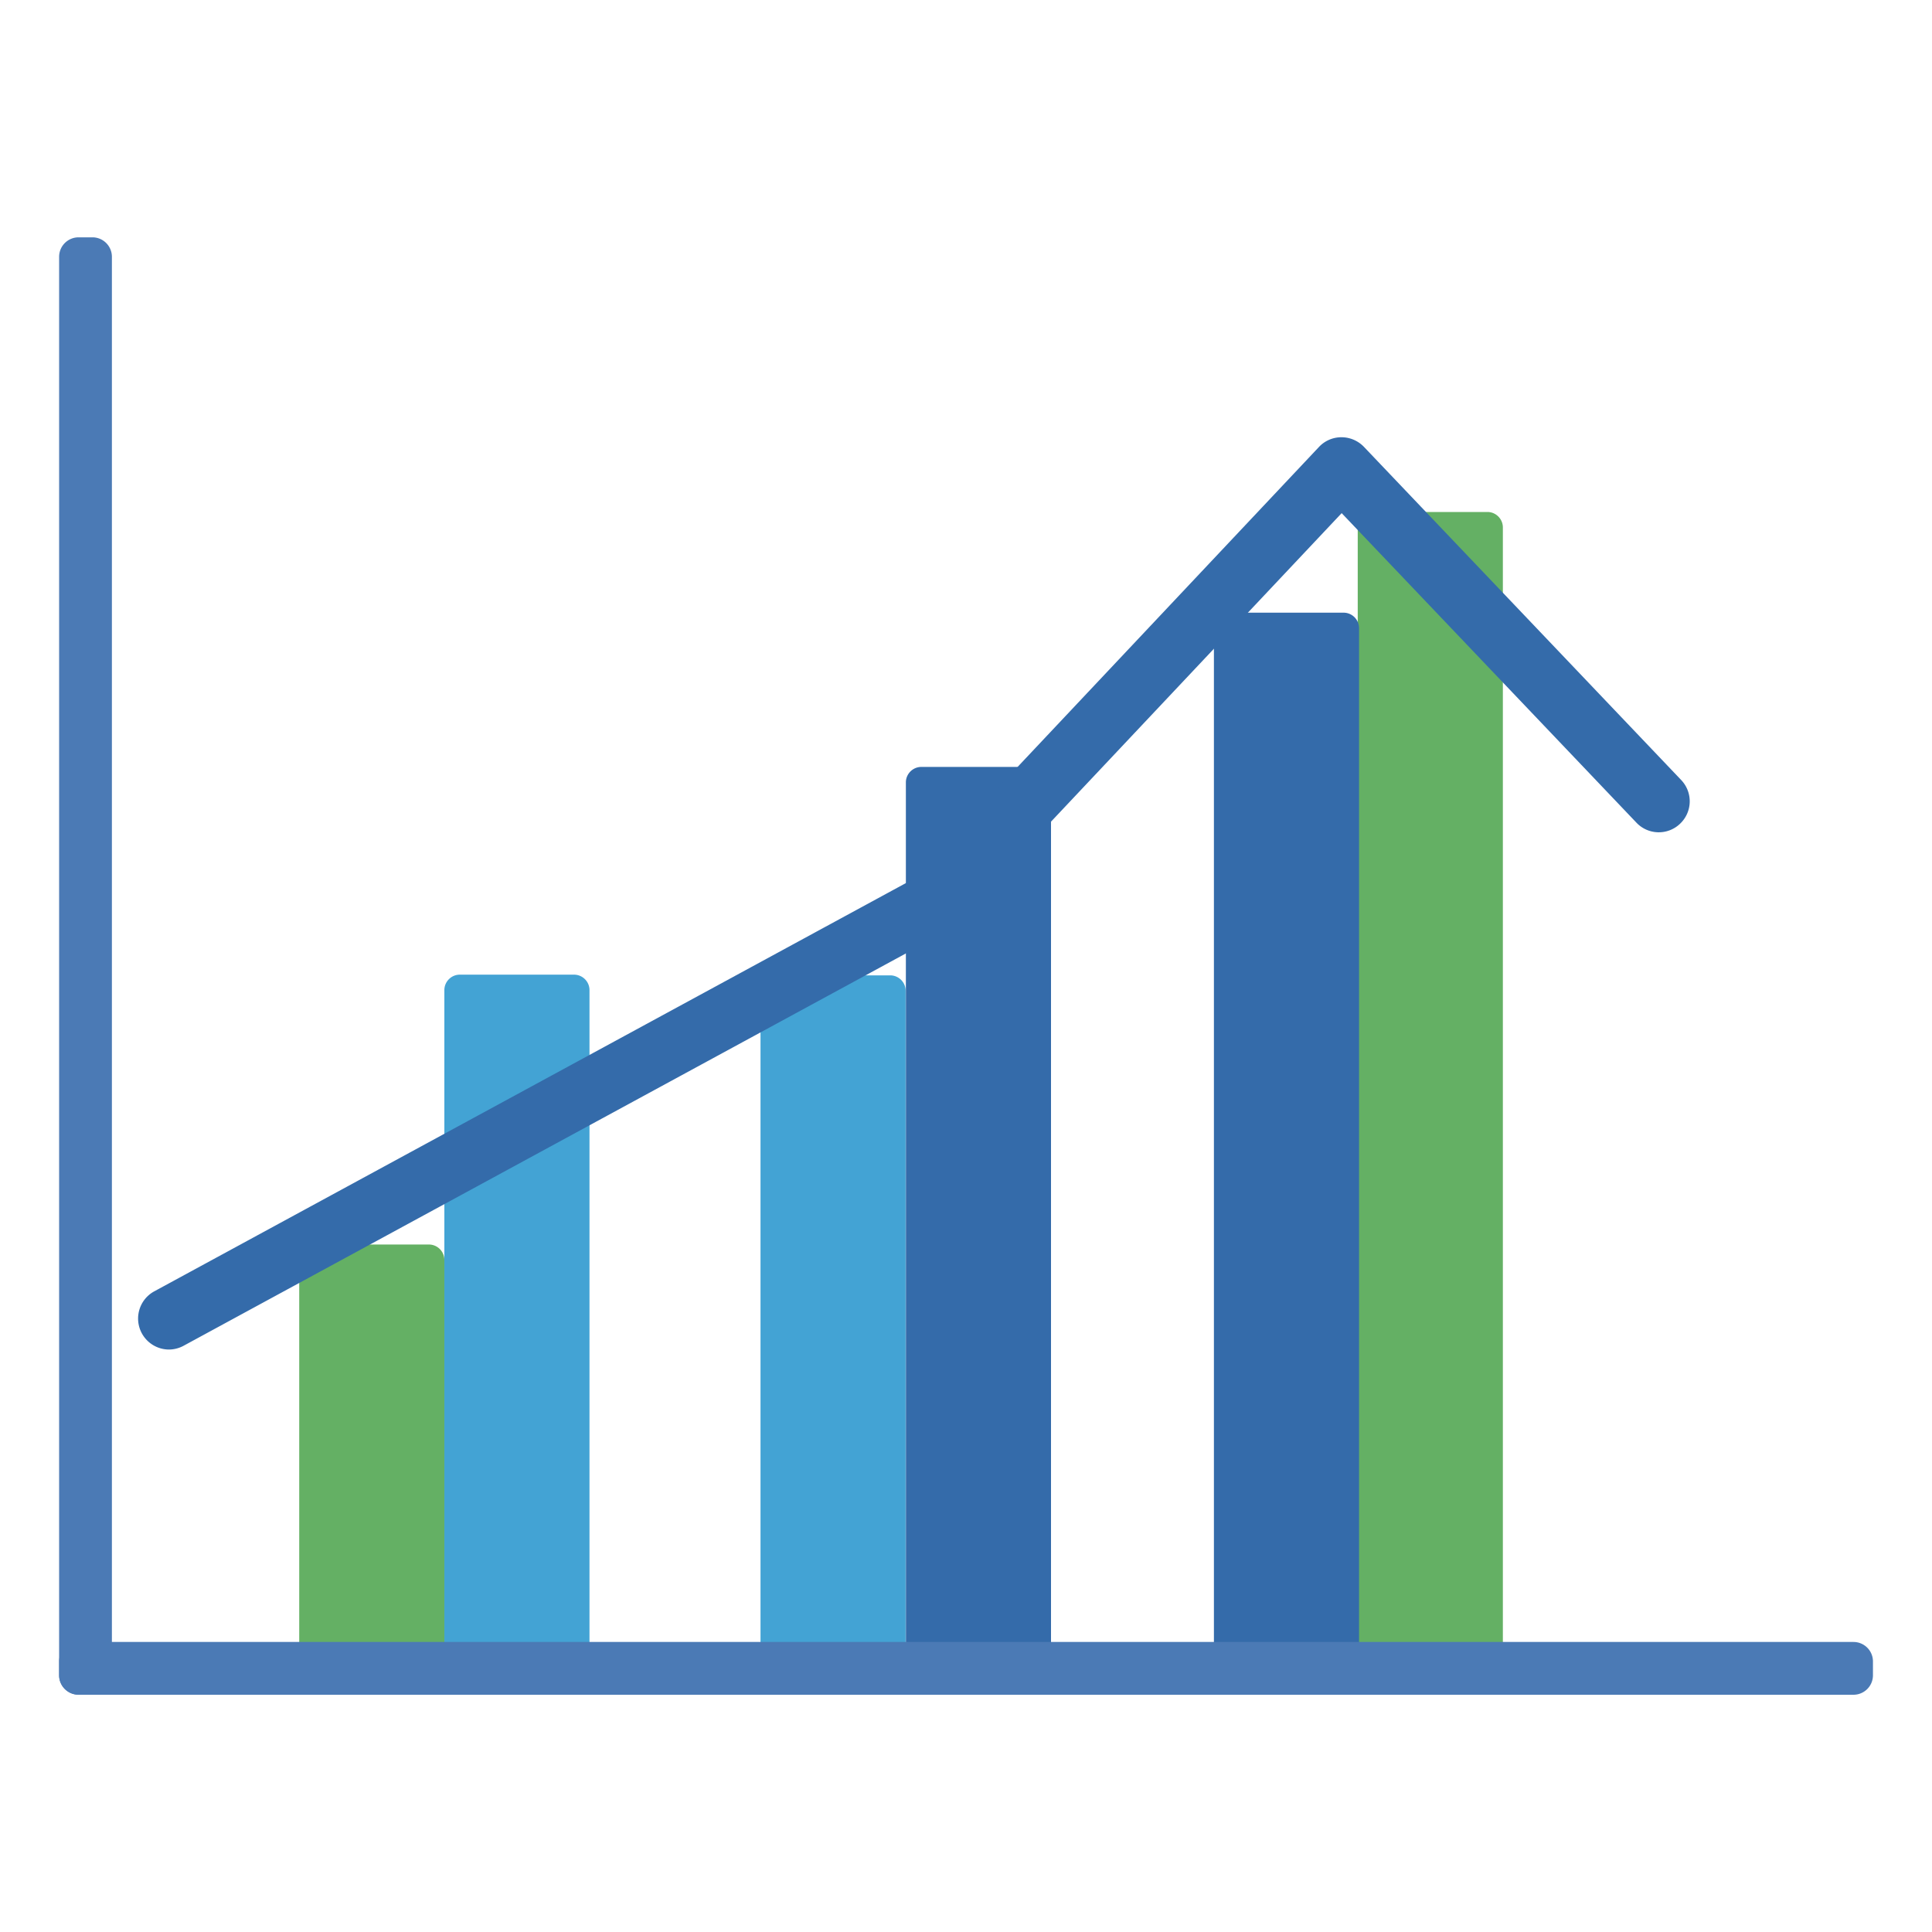 <?xml version="1.0" standalone="no"?><!DOCTYPE svg PUBLIC "-//W3C//DTD SVG 1.1//EN" "http://www.w3.org/Graphics/SVG/1.1/DTD/svg11.dtd"><svg t="1678953069575" class="icon" viewBox="0 0 1024 1024" version="1.1" xmlns="http://www.w3.org/2000/svg" p-id="3100" xmlns:xlink="http://www.w3.org/1999/xlink" width="200" height="200"><path d="M548.864 886.415h-60.539a8.192 8.192 0 0 1-8.192-8.192V414.679c0-4.506 3.686-8.192 8.192-8.192H548.864c4.506 0 8.192 3.686 8.192 8.192V878.182a8.192 8.192 0 0 1-8.192 8.233z" fill="#346BAA" p-id="3101"></path><path d="M304.251 886.415H243.712a8.192 8.192 0 0 1-8.192-8.192v-353.444c0-4.506 3.686-8.192 8.192-8.192h60.539c4.506 0 8.192 3.686 8.192 8.192v353.444a8.192 8.192 0 0 1-8.192 8.192z" fill="#43A3D4" p-id="3102"></path><path d="M227.328 886.415H166.789a8.192 8.192 0 0 1-8.192-8.192v-210.412c0-4.506 3.686-8.192 8.192-8.192H227.328c4.506 0 8.192 3.686 8.192 8.192v210.412a8.192 8.192 0 0 1-8.192 8.192z" fill="#64B064" p-id="3103"></path><path d="M471.818 886.784h-60.539a8.192 8.192 0 0 1-8.192-8.192v-353.444c0-4.506 3.686-8.192 8.192-8.192h60.539c4.506 0 8.192 3.686 8.192 8.192v353.444a8.192 8.192 0 0 1-8.192 8.192z" fill="#43A3D4" p-id="3104"></path><path d="M788.357 886.415h-60.539a8.192 8.192 0 0 1-8.192-8.192V279.552c0-4.506 3.686-8.192 8.192-8.192h60.539c4.506 0 8.192 3.686 8.192 8.192V878.182a8.192 8.192 0 0 1-8.192 8.233z" fill="#64B064" p-id="3105"></path><path d="M712.131 886.415h-60.539a8.192 8.192 0 0 1-8.192-8.192V332.923c0-4.506 3.686-8.192 8.192-8.192h60.539c4.506 0 8.192 3.686 8.192 8.192v545.3a8.192 8.192 0 0 1-8.192 8.192z" fill="#346BAA" p-id="3106"></path><path d="M31.334 880.599v7.332c0 5.693 4.628 10.322 10.322 10.322h940.728a10.322 10.322 0 0 0 10.322-10.322v-7.332a10.322 10.322 0 0 0-10.322-10.322H41.656a10.322 10.322 0 0 0-10.322 10.322z" fill="#4B7AB5" p-id="3107"></path><path d="M41.656 898.212h7.332a10.322 10.322 0 0 0 10.322-10.322V136.11a10.322 10.322 0 0 0-10.322-10.322h-7.332a10.322 10.322 0 0 0-10.322 10.322v751.821c0 5.652 4.628 10.281 10.322 10.281z" fill="#4B7AB5" p-id="3108"></path><path d="M89.498 715.284a16.425 16.425 0 0 1-7.823-30.802l400.957-217.784 216.474-229.827a16.261 16.261 0 0 1 11.878-5.12h0.041c4.465 0 8.765 1.843 11.878 5.079l168.182 176.62a16.343 16.343 0 0 1-0.614 23.142 16.302 16.302 0 0 1-23.142-0.573L711.107 271.974l-206.438 219.136a15.606 15.606 0 0 1-4.137 3.154l-403.292 219.054a16.466 16.466 0 0 1-7.741 1.966z" fill="#346BAA" p-id="3109"></path></svg>
